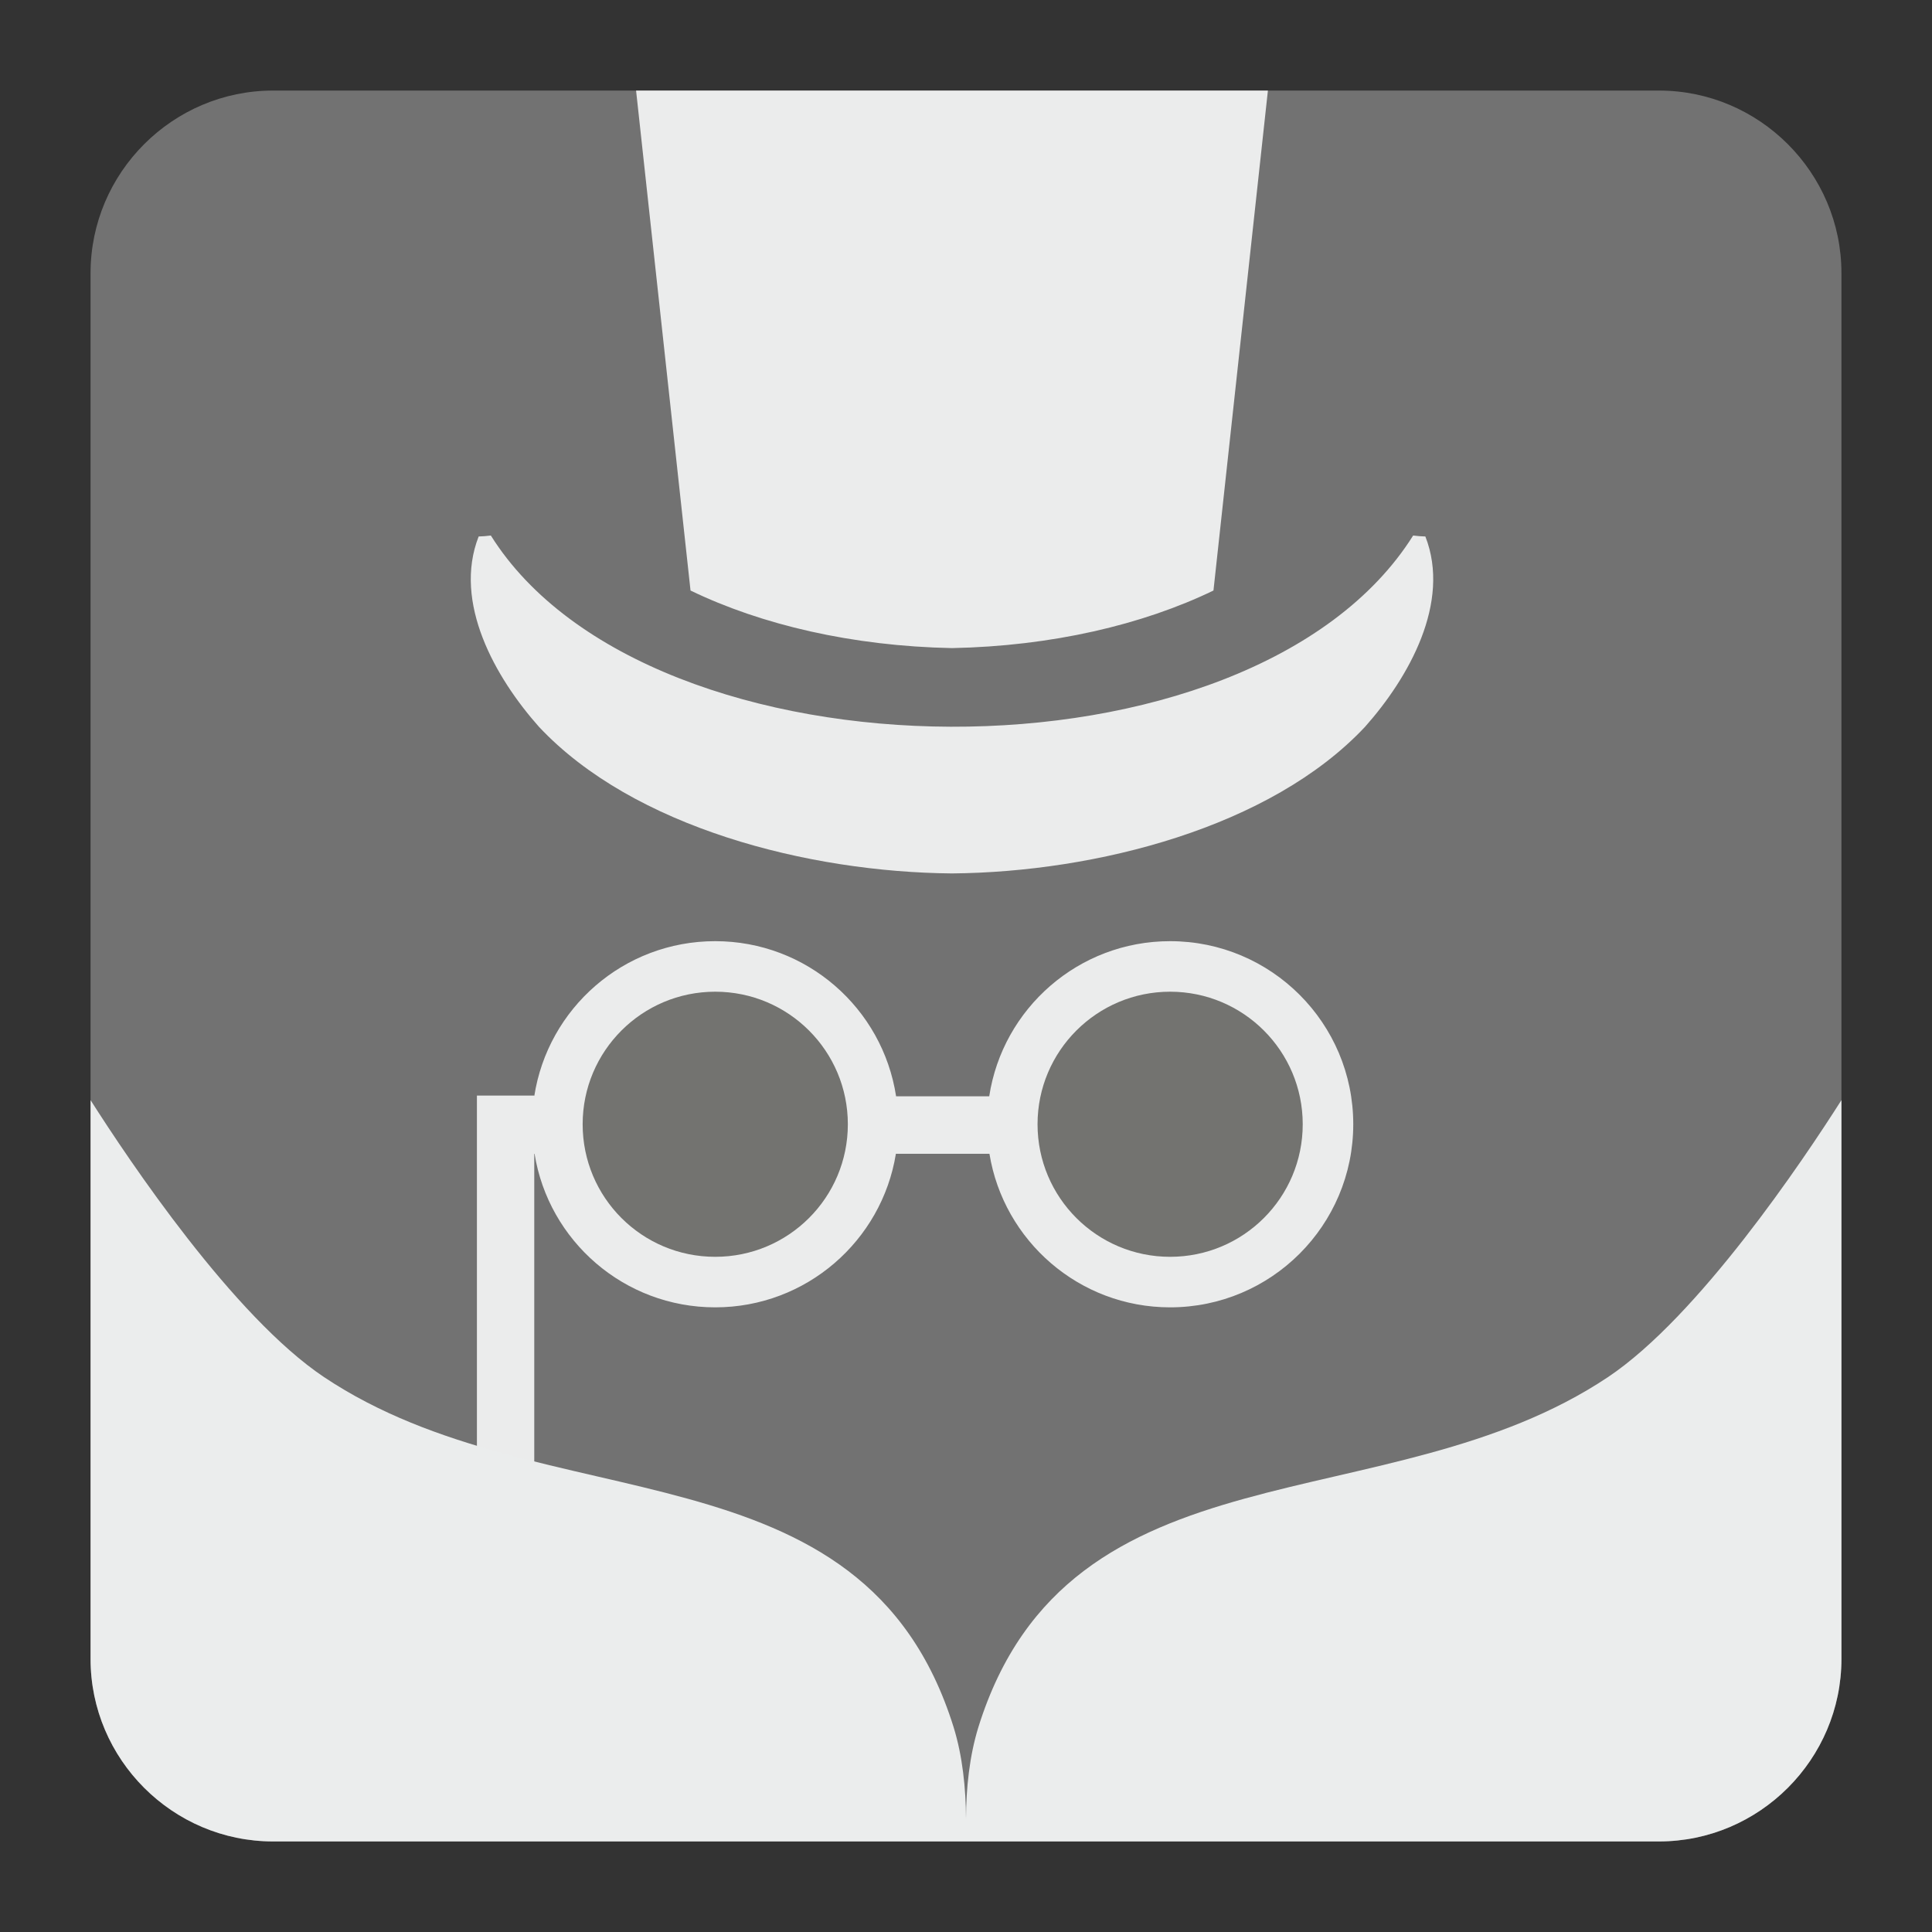 <?xml version="1.0" encoding="UTF-8"?>
<!DOCTYPE svg PUBLIC "-//W3C//DTD SVG 1.1//EN" "http://www.w3.org/Graphics/SVG/1.1/DTD/svg11.dtd">
<svg version="1.1" xmlns="http://www.w3.org/2000/svg" xmlns:xlink="http://www.w3.org/1999/xlink" x="0px" y="0px" width="128" height="128" viewBox="0, 0, 128, 128">
  <rect x="0" y="0" width="128" height="128" fill="#333333" stroke="none"/>
  <g id="Background">
    <rect x="0" y="0" width="128" height="128" fill="#000000" fill-opacity="0"/>
  </g>
  <g id="Background">
    <path d="M18.093,6 L109.907,6 C116.561,6 122,11.439 122,18.093 L122,109.907 C122,116.561 116.561,122 109.907,122 L18.093,122 C11.439,122 6,116.561 6,109.907 L6,18.093 C6,11.439 11.439,6 18.093,6" fill="#727272"/>
    <path d="M47.385,62.355 C53.45,62.355 58.479,66.808 59.368,72.631 L65.539,72.631 C66.43,66.808 71.458,62.355 77.522,62.355 C84.223,62.355 89.657,67.786 89.657,74.485 C89.657,81.181 84.223,86.615 77.522,86.615 C71.493,86.615 66.492,82.204 65.553,76.441 L59.355,76.441 C58.424,82.204 53.418,86.615 47.385,86.615 C41.348,86.615 36.347,82.214 35.416,76.441 L35.396,76.441 L35.396,116.086 L31.597,116.086 L31.597,72.586 L35.396,72.586 L35.396,72.631 C36.292,66.808 41.311,62.355 47.385,62.355 z" fill="#EBECEC"/>
    <path d="M77.522,65.703 C72.673,65.703 68.74,69.636 68.74,74.485 C68.74,79.341 72.673,83.267 77.522,83.267 C82.376,83.267 86.309,79.341 86.309,74.485 C86.309,69.636 82.376,65.703 77.522,65.703 z" fill="#737370"/>
    <path d="M47.385,65.703 C42.53,65.703 38.602,69.636 38.602,74.485 C38.602,79.341 42.53,83.267 47.385,83.267 C52.241,83.267 56.172,79.341 56.172,74.485 C56.172,69.636 52.241,65.703 47.385,65.703" fill="#737370"/>
    <path d="M63.072,57.867 C72.608,57.784 84.176,54.825 90.433,48.158 C93.333,44.897 96.146,39.919 94.434,35.543 C94.25,35.543 93.839,35.511 93.625,35.48 C82.911,52.542 43.006,52.199 32.52,35.48 C32.305,35.511 31.894,35.543 31.712,35.543 C29.999,39.919 32.812,44.897 35.712,48.158 C41.968,54.825 53.537,57.784 63.072,57.867 z M42.142,6 L84.002,6 L80.395,39.124 C75.7,41.393 69.676,42.809 63.072,42.938 C56.468,42.809 50.444,41.393 45.749,39.124 z" fill="#EBECEC"/>
    <path d="M6,72.887 C8.557,76.907 15.472,87.227 21.468,91.237 C36.086,101.006 57.172,95.22 63.173,114.41 C63.776,116.351 63.99,118.488 64,120.494 C64.008,118.488 64.224,116.351 64.826,114.41 C70.828,95.22 91.912,101.006 106.532,91.237 C112.528,87.227 119.442,76.907 122,72.887 L122,109.907 C122,116.561 116.561,122 109.907,122 L18.093,122 C11.439,122 6,116.561 6,109.907 z" fill="#EBEDED"/>
  </g>
  <defs/>
</svg>
